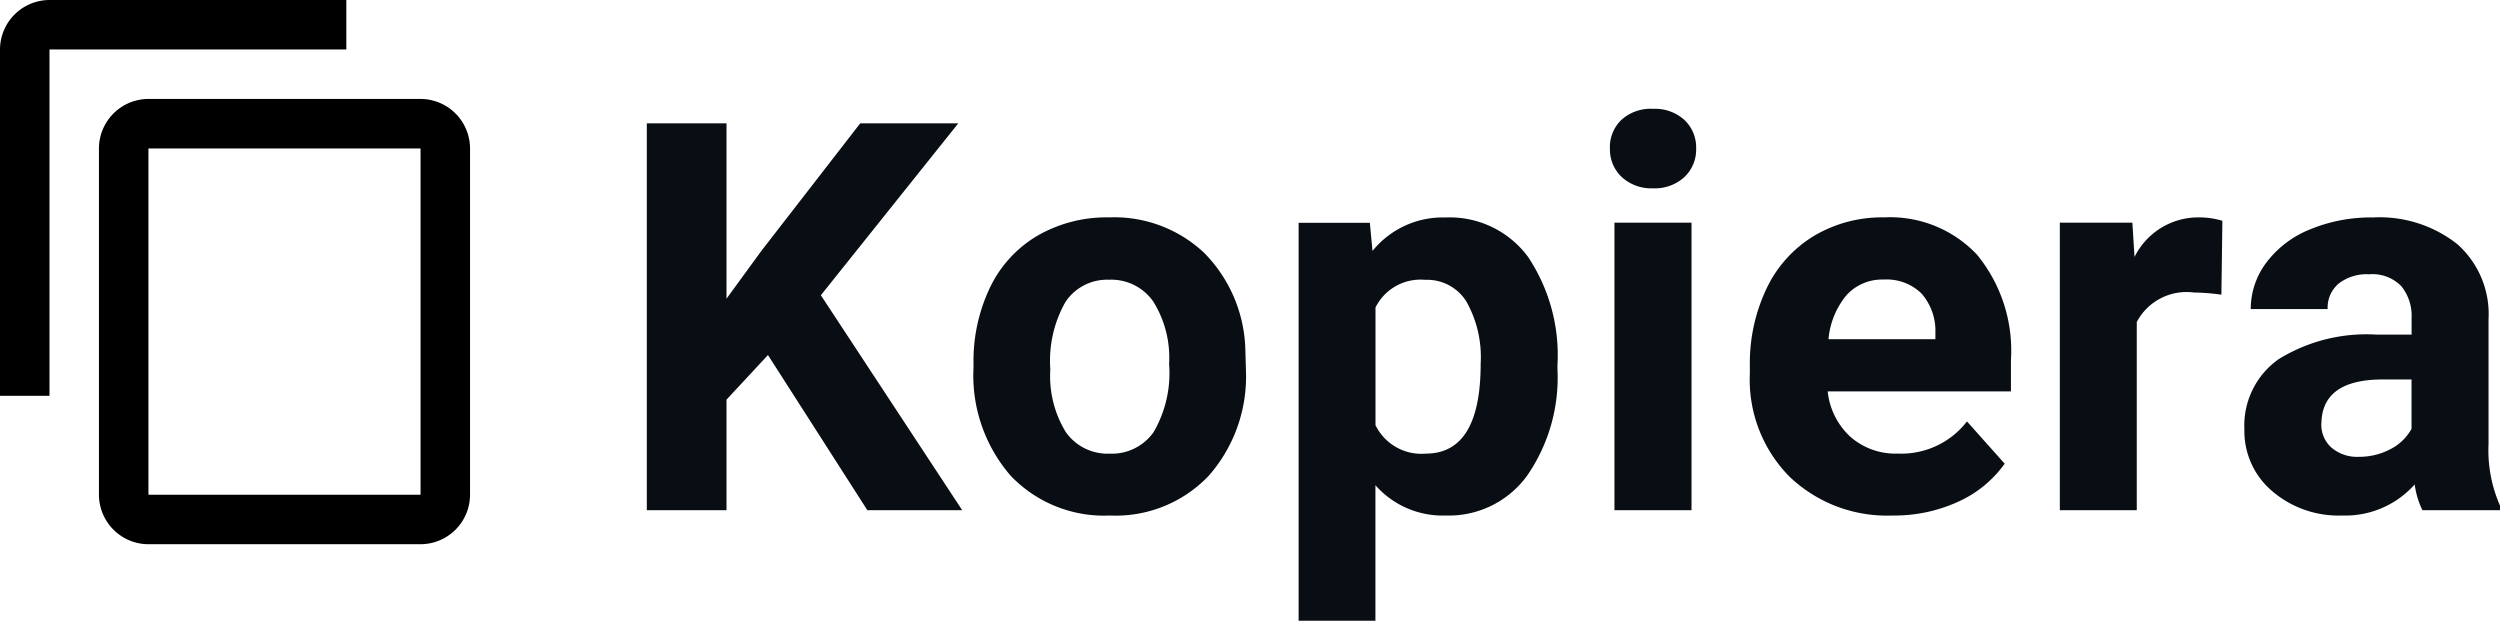 <svg xmlns="http://www.w3.org/2000/svg" width="73.499" height="18.25" viewBox="0 0 73.499 18.25">
  <g id="Group_198" data-name="Group 198" transform="translate(-1203 -1313)">
    <path id="Path_548" data-name="Path 548" d="M4.578-4.562,3.359-3.25V0H1.016V-11.375H3.359v5.156L4.391-7.633l2.9-3.742h2.883L6.133-6.32,10.289,0H7.5Zm6.043.258a5.013,5.013,0,0,1,.484-2.242A3.546,3.546,0,0,1,12.5-8.07a4.069,4.069,0,0,1,2.113-.539,3.849,3.849,0,0,1,2.793,1.047,4.2,4.2,0,0,1,1.207,2.844l.016.578A4.418,4.418,0,0,1,17.543-1.02,3.775,3.775,0,0,1,14.629.156a3.793,3.793,0,0,1-2.918-1.172A4.5,4.5,0,0,1,10.621-4.2Zm2.258.164a3.151,3.151,0,0,0,.453,1.84,1.5,1.5,0,0,0,1.3.637,1.5,1.5,0,0,0,1.281-.629A3.448,3.448,0,0,0,16.371-4.3a3.12,3.12,0,0,0-.461-1.828,1.5,1.5,0,0,0-1.3-.648,1.475,1.475,0,0,0-1.281.645A3.506,3.506,0,0,0,12.879-4.141Zm14.91-.008A5.07,5.07,0,0,1,26.9-1.02,2.843,2.843,0,0,1,24.507.156a2.633,2.633,0,0,1-2.07-.891V3.25H20.179v-11.7h2.094l.078.828a2.654,2.654,0,0,1,2.141-.984,2.862,2.862,0,0,1,2.43,1.156,5.207,5.207,0,0,1,.867,3.188Zm-2.258-.164a3.327,3.327,0,0,0-.418-1.82A1.361,1.361,0,0,0,23.9-6.773a1.478,1.478,0,0,0-1.461.813V-2.5a1.5,1.5,0,0,0,1.477.836Q25.531-1.664,25.531-4.312ZM31.73,0H29.464V-8.453H31.73Zm-2.4-10.641a1.112,1.112,0,0,1,.34-.836A1.277,1.277,0,0,1,30.6-11.8a1.28,1.28,0,0,1,.922.328,1.105,1.105,0,0,1,.344.836,1.108,1.108,0,0,1-.348.844,1.283,1.283,0,0,1-.918.328,1.283,1.283,0,0,1-.918-.328A1.108,1.108,0,0,1,29.332-10.641ZM37.64.156A4.15,4.15,0,0,1,34.613-.984a4.054,4.054,0,0,1-1.168-3.039v-.219a5.106,5.106,0,0,1,.492-2.277,3.612,3.612,0,0,1,1.395-1.547,3.914,3.914,0,0,1,2.059-.543,3.508,3.508,0,0,1,2.73,1.094,4.444,4.444,0,0,1,1,3.1v.922H35.734a2.1,2.1,0,0,0,.66,1.328,2,2,0,0,0,1.395.5,2.437,2.437,0,0,0,2.039-.945l1.109,1.242A3.389,3.389,0,0,1,39.562-.246,4.511,4.511,0,0,1,37.64.156Zm-.258-6.937a1.414,1.414,0,0,0-1.09.453,2.341,2.341,0,0,0-.535,1.3H38.9v-.18a1.669,1.669,0,0,0-.406-1.16A1.459,1.459,0,0,0,37.382-6.781Zm9.926.445A6.134,6.134,0,0,0,46.5-6.4a1.654,1.654,0,0,0-1.68.867V0H42.558V-8.453h2.133l.063,1.008a2.092,2.092,0,0,1,1.883-1.164,2.366,2.366,0,0,1,.7.1ZM53.218,0a2.507,2.507,0,0,1-.227-.758,2.732,2.732,0,0,1-2.133.914A3,3,0,0,1,48.8-.562a2.312,2.312,0,0,1-.816-1.812,2.389,2.389,0,0,1,1-2.062,4.915,4.915,0,0,1,2.879-.727H52.9v-.484a1.393,1.393,0,0,0-.3-.937,1.183,1.183,0,0,0-.949-.352,1.345,1.345,0,0,0-.895.273.929.929,0,0,0-.324.75H48.171a2.268,2.268,0,0,1,.453-1.359,3,3,0,0,1,1.281-.98,4.669,4.669,0,0,1,1.859-.355,3.689,3.689,0,0,1,2.48.785,2.747,2.747,0,0,1,.918,2.207v3.664A4.041,4.041,0,0,0,55.5-.133V0ZM51.351-1.57a1.945,1.945,0,0,0,.922-.223,1.462,1.462,0,0,0,.625-.6V-3.844h-.844q-1.7,0-1.8,1.172l-.008.133a.9.9,0,0,0,.3.7A1.153,1.153,0,0,0,51.351-1.57Z" transform="translate(1221 1328)" fill="#090d14"/>
    <path id="ic_content_copy_24px" d="M12.182,1H3.455A1.459,1.459,0,0,0,2,2.455V12.636H3.455V2.455h8.727Zm2.182,2.909h-8A1.459,1.459,0,0,0,4.909,5.364V15.545A1.459,1.459,0,0,0,6.364,17h8a1.459,1.459,0,0,0,1.455-1.455V5.364A1.459,1.459,0,0,0,14.364,3.909Zm0,11.636h-8V5.364h8Z" transform="translate(1201 1312)"/>
  </g>
</svg>
